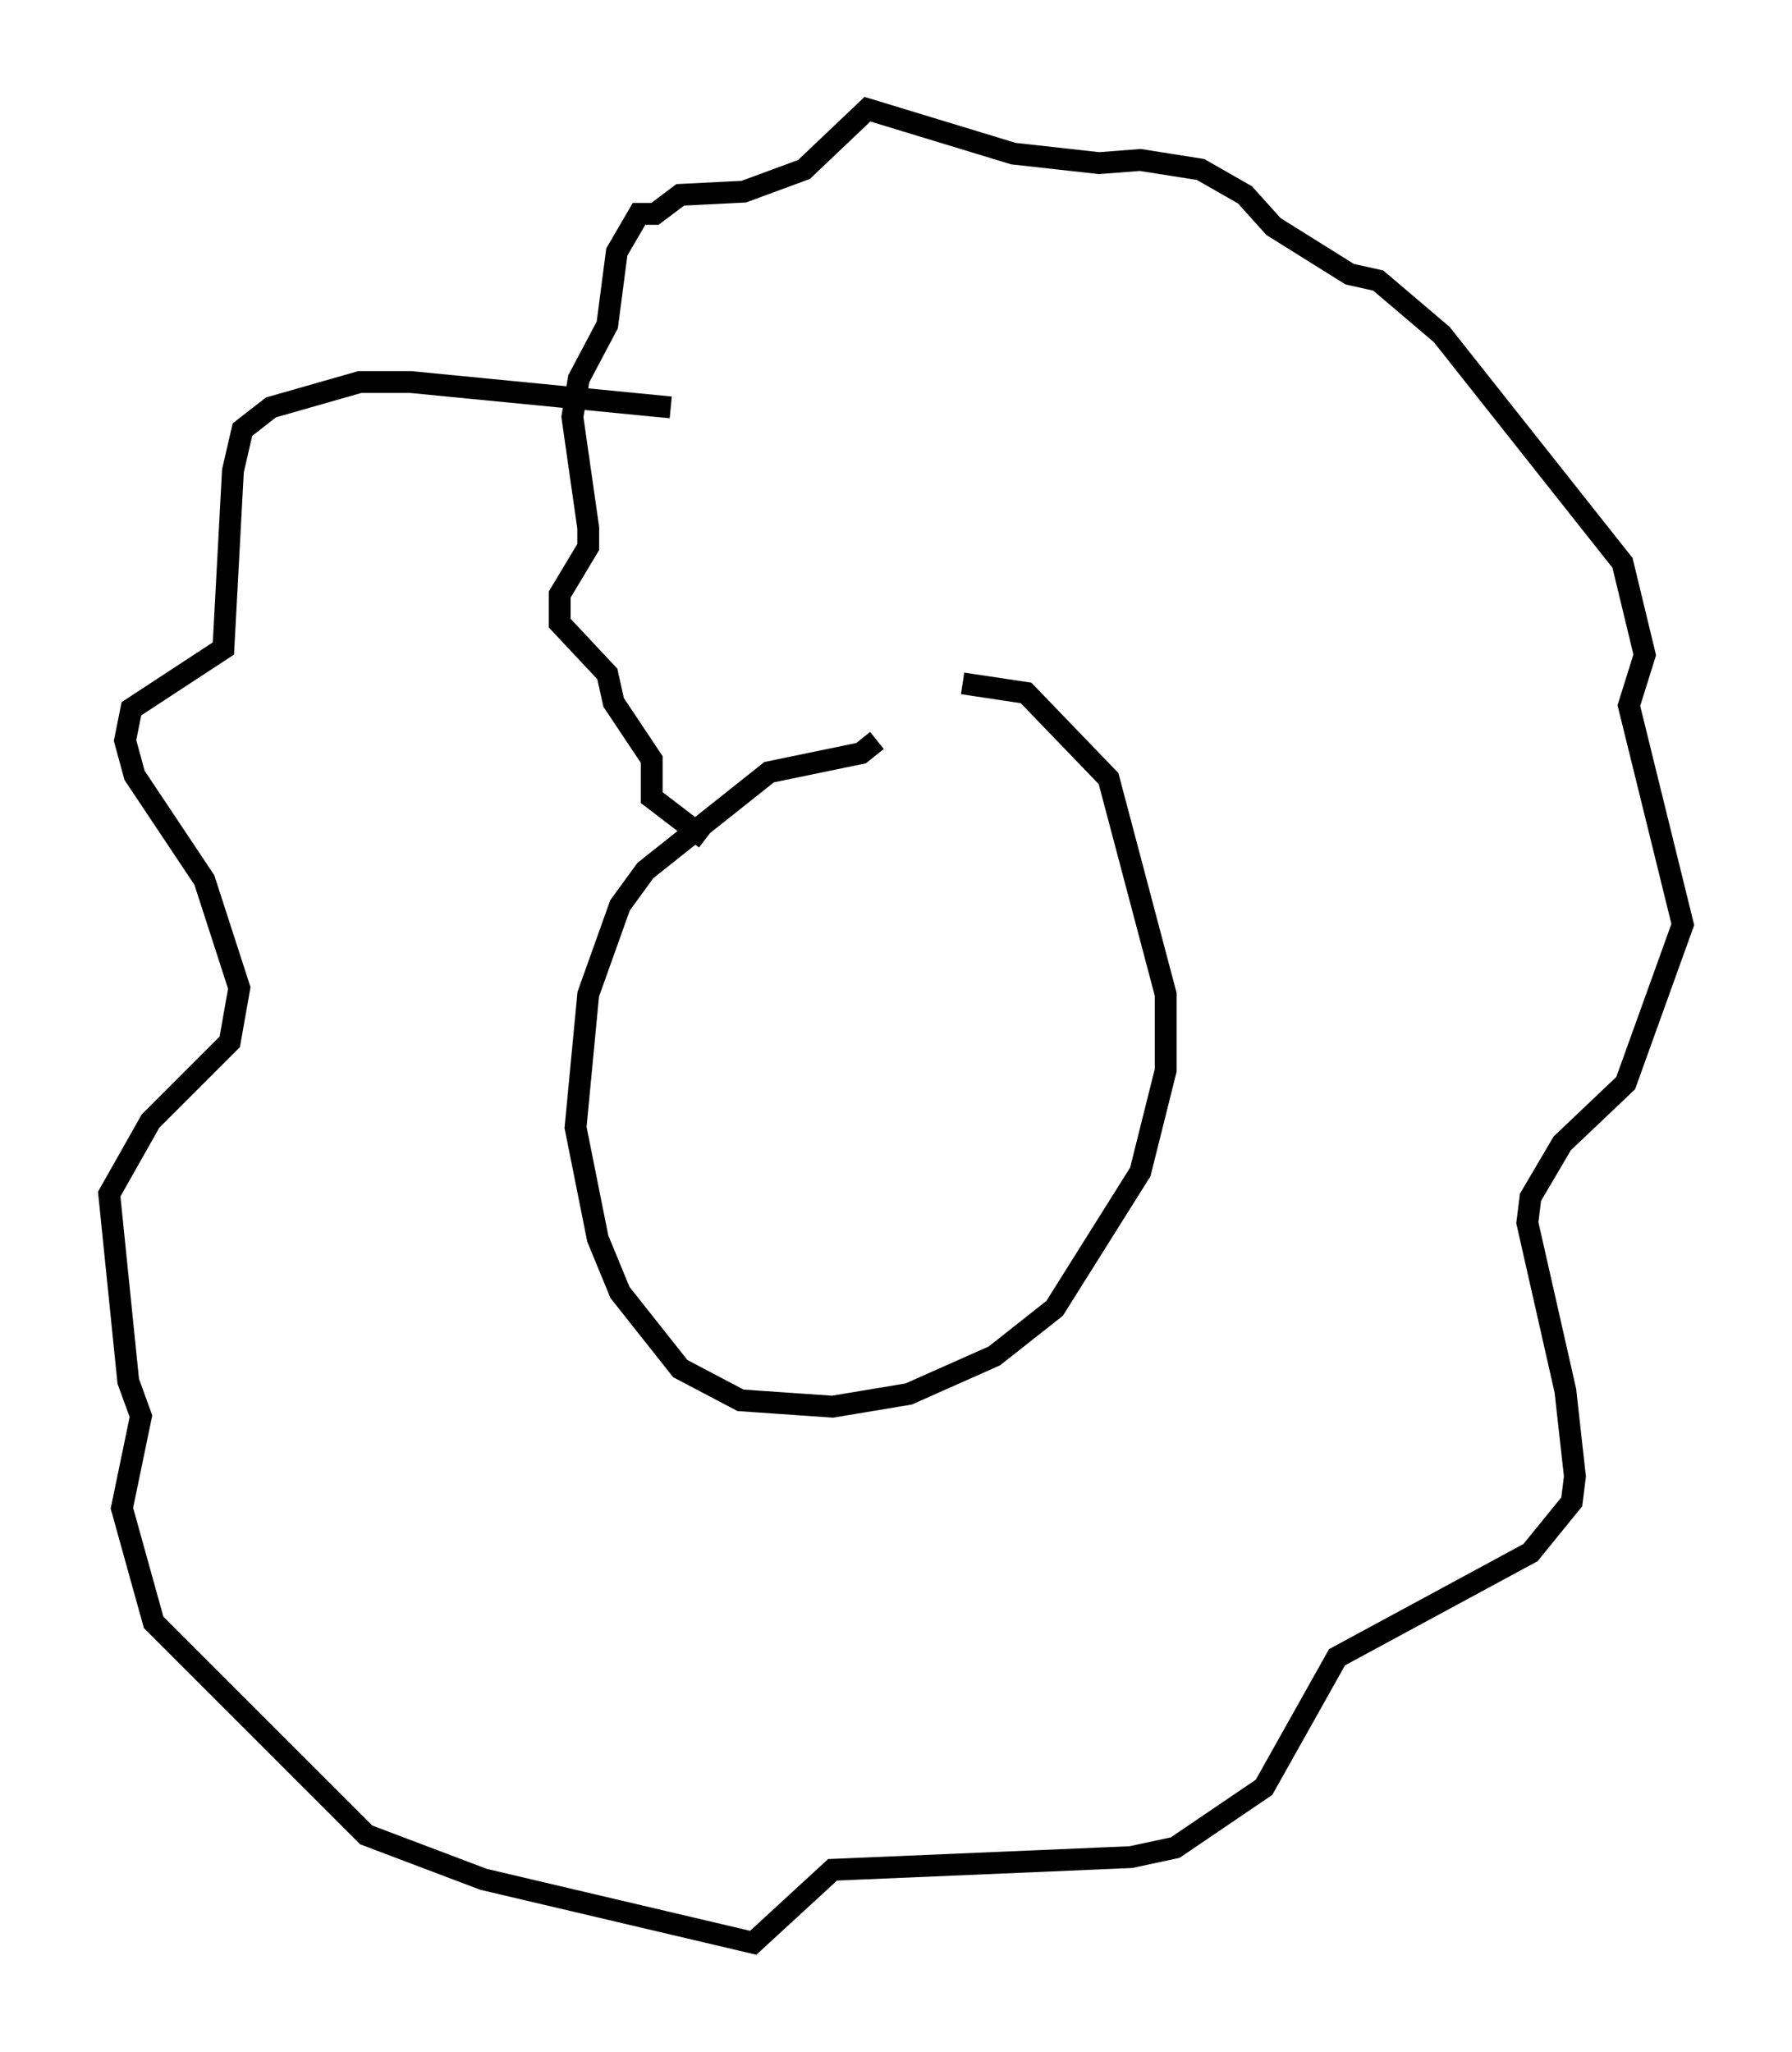 <?xml version="1.0" encoding="utf-8" ?>
<svg baseProfile="full" height="93.955" version="1.1" width="82.045" xmlns="http://www.w3.org/2000/svg" xmlns:ev="http://www.w3.org/2001/xml-events" xmlns:xlink="http://www.w3.org/1999/xlink"><defs /><rect fill="white" height="93.955" width="82.045" x="0" y="0" /><path d="M43.927, 33.76 m-3.777, 0.145 l-0.726, 0.581 -4.212, 0.872 l-5.665, 4.503 -1.162, 1.598 l-1.453, 4.067 -0.581, 6.101 l1.017, 5.084 1.017, 2.469 l2.76, 3.486 2.76, 1.453 l4.212, 0.291 3.486, -0.581 l3.922, -1.743 2.76, -2.179 l3.922, -6.246 1.162, -4.648 l0.0, -3.486 -2.615, -9.877 l-3.777, -3.922 -2.905, -0.436 m-11.765, 7.117 l-2.469, -1.888 0.0, -1.743 l-1.743, -2.615 -0.291, -1.307 l-2.179, -2.324 0.0, -1.307 l1.307, -2.179 0.0, -0.872 l-0.726, -5.084 0.291, -1.743 l1.307, -2.469 0.436, -3.341 l1.017, -1.743 0.726, 0.0 l1.162, -0.872 2.905, -0.145 l2.76, -1.017 2.905, -2.76 l6.682, 2.034 3.922, 0.436 l1.888, -0.145 2.76, 0.436 l2.034, 1.162 1.307, 1.453 l3.486, 2.179 1.307, 0.291 l2.905, 2.469 8.279, 10.458 l1.017, 4.212 -0.726, 2.324 l2.469, 10.022 -2.615, 7.263 l-2.905, 2.76 -1.453, 2.469 l-0.145, 1.162 1.743, 7.698 l0.436, 3.922 -0.145, 1.162 l-1.888, 2.324 -8.86, 4.793 l-3.341, 5.955 -4.067, 2.76 l-2.034, 0.436 -13.654, 0.581 l-3.631, 3.341 -12.346, -2.905 l-5.374, -2.034 -9.732, -9.732 l-1.453, -5.229 0.872, -4.212 l-0.581, -1.598 -0.872, -8.57 l1.888, -3.341 3.631, -3.631 l0.436, -2.469 -1.598, -4.939 l-3.196, -4.793 -0.436, -1.598 l0.291, -1.453 4.212, -2.76 l0.436, -8.134 0.436, -1.888 l1.307, -1.017 4.067, -1.162 l2.324, 0.0 11.911, 1.162 " fill="none" stroke="black" stroke-width="1" /></svg>